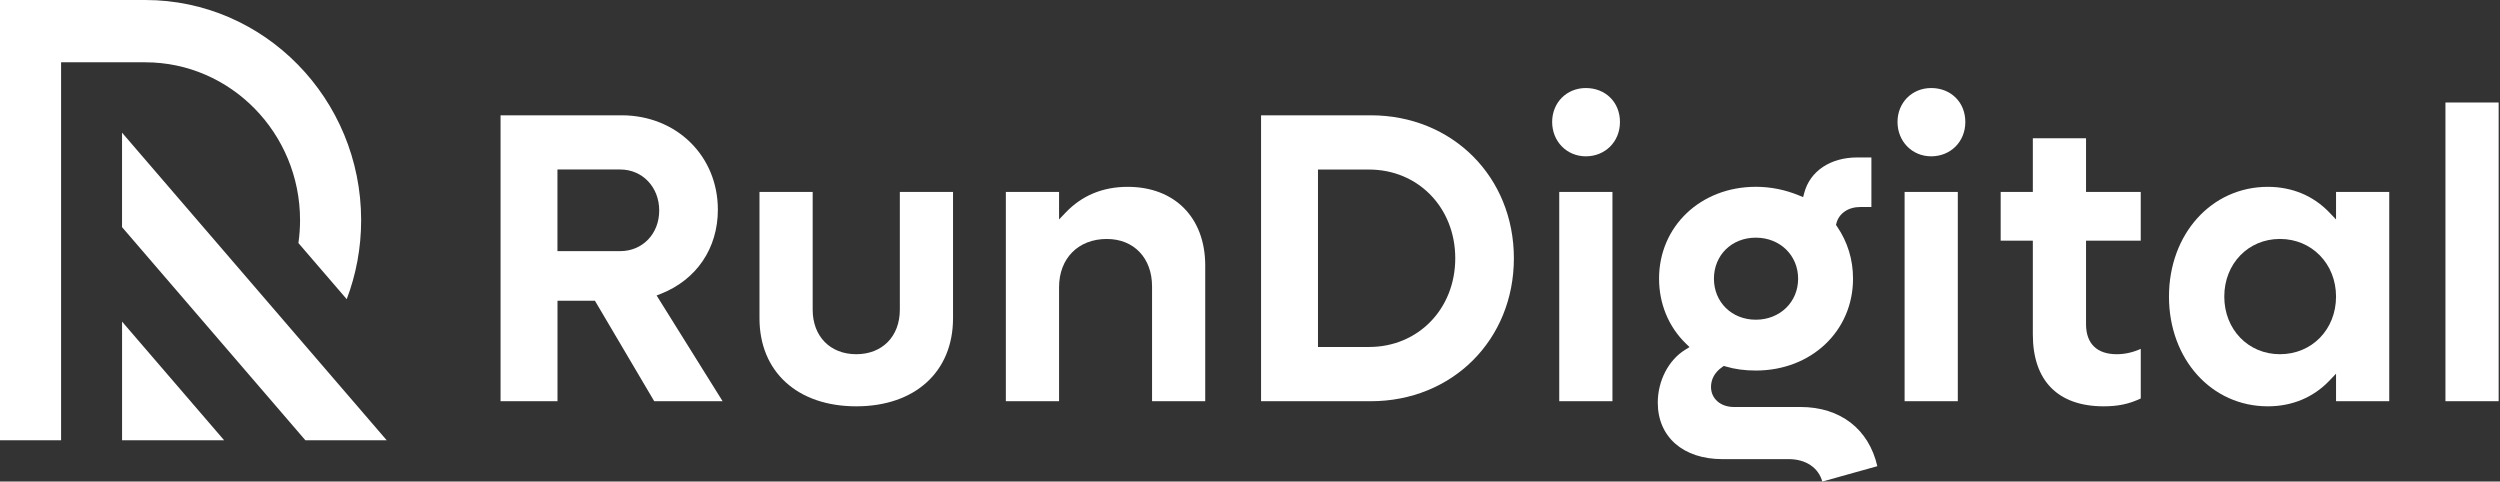 <svg width="488" height="94" viewBox="0 0 488 94" fill="none" xmlns="http://www.w3.org/2000/svg">
<rect x="0" y="0" width="488" height="94" fill="#333333" stroke="none"/>
<path d="M128.169 57.677L129.034 57.338C135.977 54.586 140.127 48.455 140.127 40.934C140.127 30.429 132.043 22.507 121.326 22.507H97.709V78.319H108.825V58.7H116.128L127.704 78.319H141.053L128.175 57.683L128.169 57.677ZM121.071 49.02H108.814V33.085H121.071C125.41 33.085 128.679 36.526 128.679 41.092C128.679 45.658 125.41 49.02 121.071 49.02Z" fill="white"/>
<path d="M167.135 79.314C155.659 79.314 148.251 72.567 148.251 62.13V37.464H158.635V60.468C158.635 65.656 162.054 69.142 167.141 69.142C172.228 69.142 175.647 65.656 175.647 60.468V37.464H186.031V62.13C186.031 72.567 178.617 79.314 167.146 79.314H167.135Z" fill="white"/>
<path d="M224.881 78.319V55.903C224.881 50.365 221.334 46.647 216.048 46.647C210.474 46.647 206.728 50.433 206.728 56.067V78.319H196.343V37.47H206.728V42.838L208.03 41.476C211.205 38.154 215.272 36.47 220.121 36.47C229.314 36.47 235.26 42.493 235.26 51.823V78.314H224.875L224.881 78.319Z" fill="white"/>
<path d="M267.571 22.507H246.159V78.319H267.571C283.496 78.319 295.51 66.323 295.51 50.416C295.51 34.509 283.496 22.507 267.571 22.507ZM267.244 67.73H257.269V33.096H267.244C276.83 33.096 284.067 40.544 284.067 50.416C284.067 60.288 276.836 67.73 267.244 67.73Z" fill="white"/>
<path d="M309.557 17.184C305.805 17.184 302.979 20.038 302.979 23.807C302.979 27.576 305.811 30.514 309.557 30.514C313.303 30.514 316.217 27.694 316.217 23.807C316.217 19.919 313.352 17.184 309.557 17.184ZM304.365 37.47V78.314H314.749V37.47H304.365Z" fill="white"/>
<path d="M351.46 79.449H338.499C335.844 79.449 333.988 77.828 333.988 75.516C333.988 73.979 334.775 72.601 336.205 71.629L336.498 71.425L336.842 71.533C338.648 72.07 340.582 72.329 342.743 72.329C353.56 72.329 361.711 64.622 361.711 54.4C361.711 50.676 360.664 47.246 358.586 44.2L358.386 43.906L358.475 43.562C358.968 41.646 360.791 40.408 363.118 40.408H365.296V30.734H362.548C357.3 30.734 353.333 33.379 352.191 37.64L351.97 38.481L351.177 38.154C348.473 37.035 345.636 36.464 342.738 36.464C331.971 36.464 323.848 44.172 323.848 54.394C323.848 59.282 325.704 63.774 329.073 67.052L329.793 67.752L328.94 68.278C325.698 70.278 323.598 74.324 323.598 78.59C323.598 85.287 328.547 89.621 336.205 89.621H349.166C352.513 89.621 354.984 91.31 355.71 94L366.454 90.999C364.792 83.75 359.229 79.444 351.449 79.444L351.46 79.449ZM342.738 46.392C347.448 46.392 350.994 49.834 350.994 54.4C350.994 58.965 347.448 62.407 342.738 62.407C338.028 62.407 334.559 58.965 334.559 54.4C334.559 49.834 338 46.392 342.738 46.392Z" fill="white"/>
<path d="M376.972 17.184C373.22 17.184 370.394 20.038 370.394 23.807C370.394 27.576 373.22 30.514 376.972 30.514C380.723 30.514 383.632 27.694 383.632 23.807C383.632 19.919 380.767 17.184 376.972 17.184ZM371.779 37.47V78.314H382.164V37.47H371.779Z" fill="white"/>
<path d="M410.64 79.314C401.719 79.314 396.809 74.335 396.809 65.289V46.975H390.531V37.47H396.809V26.994H407.194V37.47H417.872V46.975H407.194V63.294C407.194 67.063 409.316 69.142 413.173 69.142C414.757 69.142 416.281 68.809 417.877 68.103V77.777C415.627 78.856 413.433 79.314 410.646 79.314H410.64Z" fill="white"/>
<path d="M455.995 37.47V42.838L454.693 41.476C451.562 38.205 447.407 36.47 442.68 36.47C431.68 36.47 423.385 45.681 423.385 57.892C423.385 70.103 431.68 79.314 442.68 79.314C447.412 79.314 451.562 77.585 454.693 74.307L455.995 72.945V78.314H466.38V37.47H455.995ZM445.046 69.142C438.851 69.142 434.18 64.305 434.18 57.892C434.18 51.478 438.851 46.641 445.046 46.641C451.241 46.641 455.995 51.478 455.995 57.892C455.995 64.305 451.291 69.142 445.046 69.142Z" fill="white"/>
<path d="M487.736 20.009H477.352V78.314H487.736V20.009Z" fill="white"/>
<path d="M28.349 0H0V85.942H11.925V12.16H28.349C45.012 12.16 58.571 25.982 58.571 42.98C58.571 44.494 58.46 45.986 58.25 47.444L67.681 58.4C69.498 53.614 70.496 48.41 70.496 42.98C70.49 19.28 51.584 0 28.349 0Z" fill="white"/>
<path d="M43.754 85.942H23.827V62.78L43.754 85.942Z" fill="white"/>
<path d="M23.822 25.897V44.336L59.613 85.942H75.489L49.655 55.92L23.822 25.897Z" fill="white"/>
</svg>

